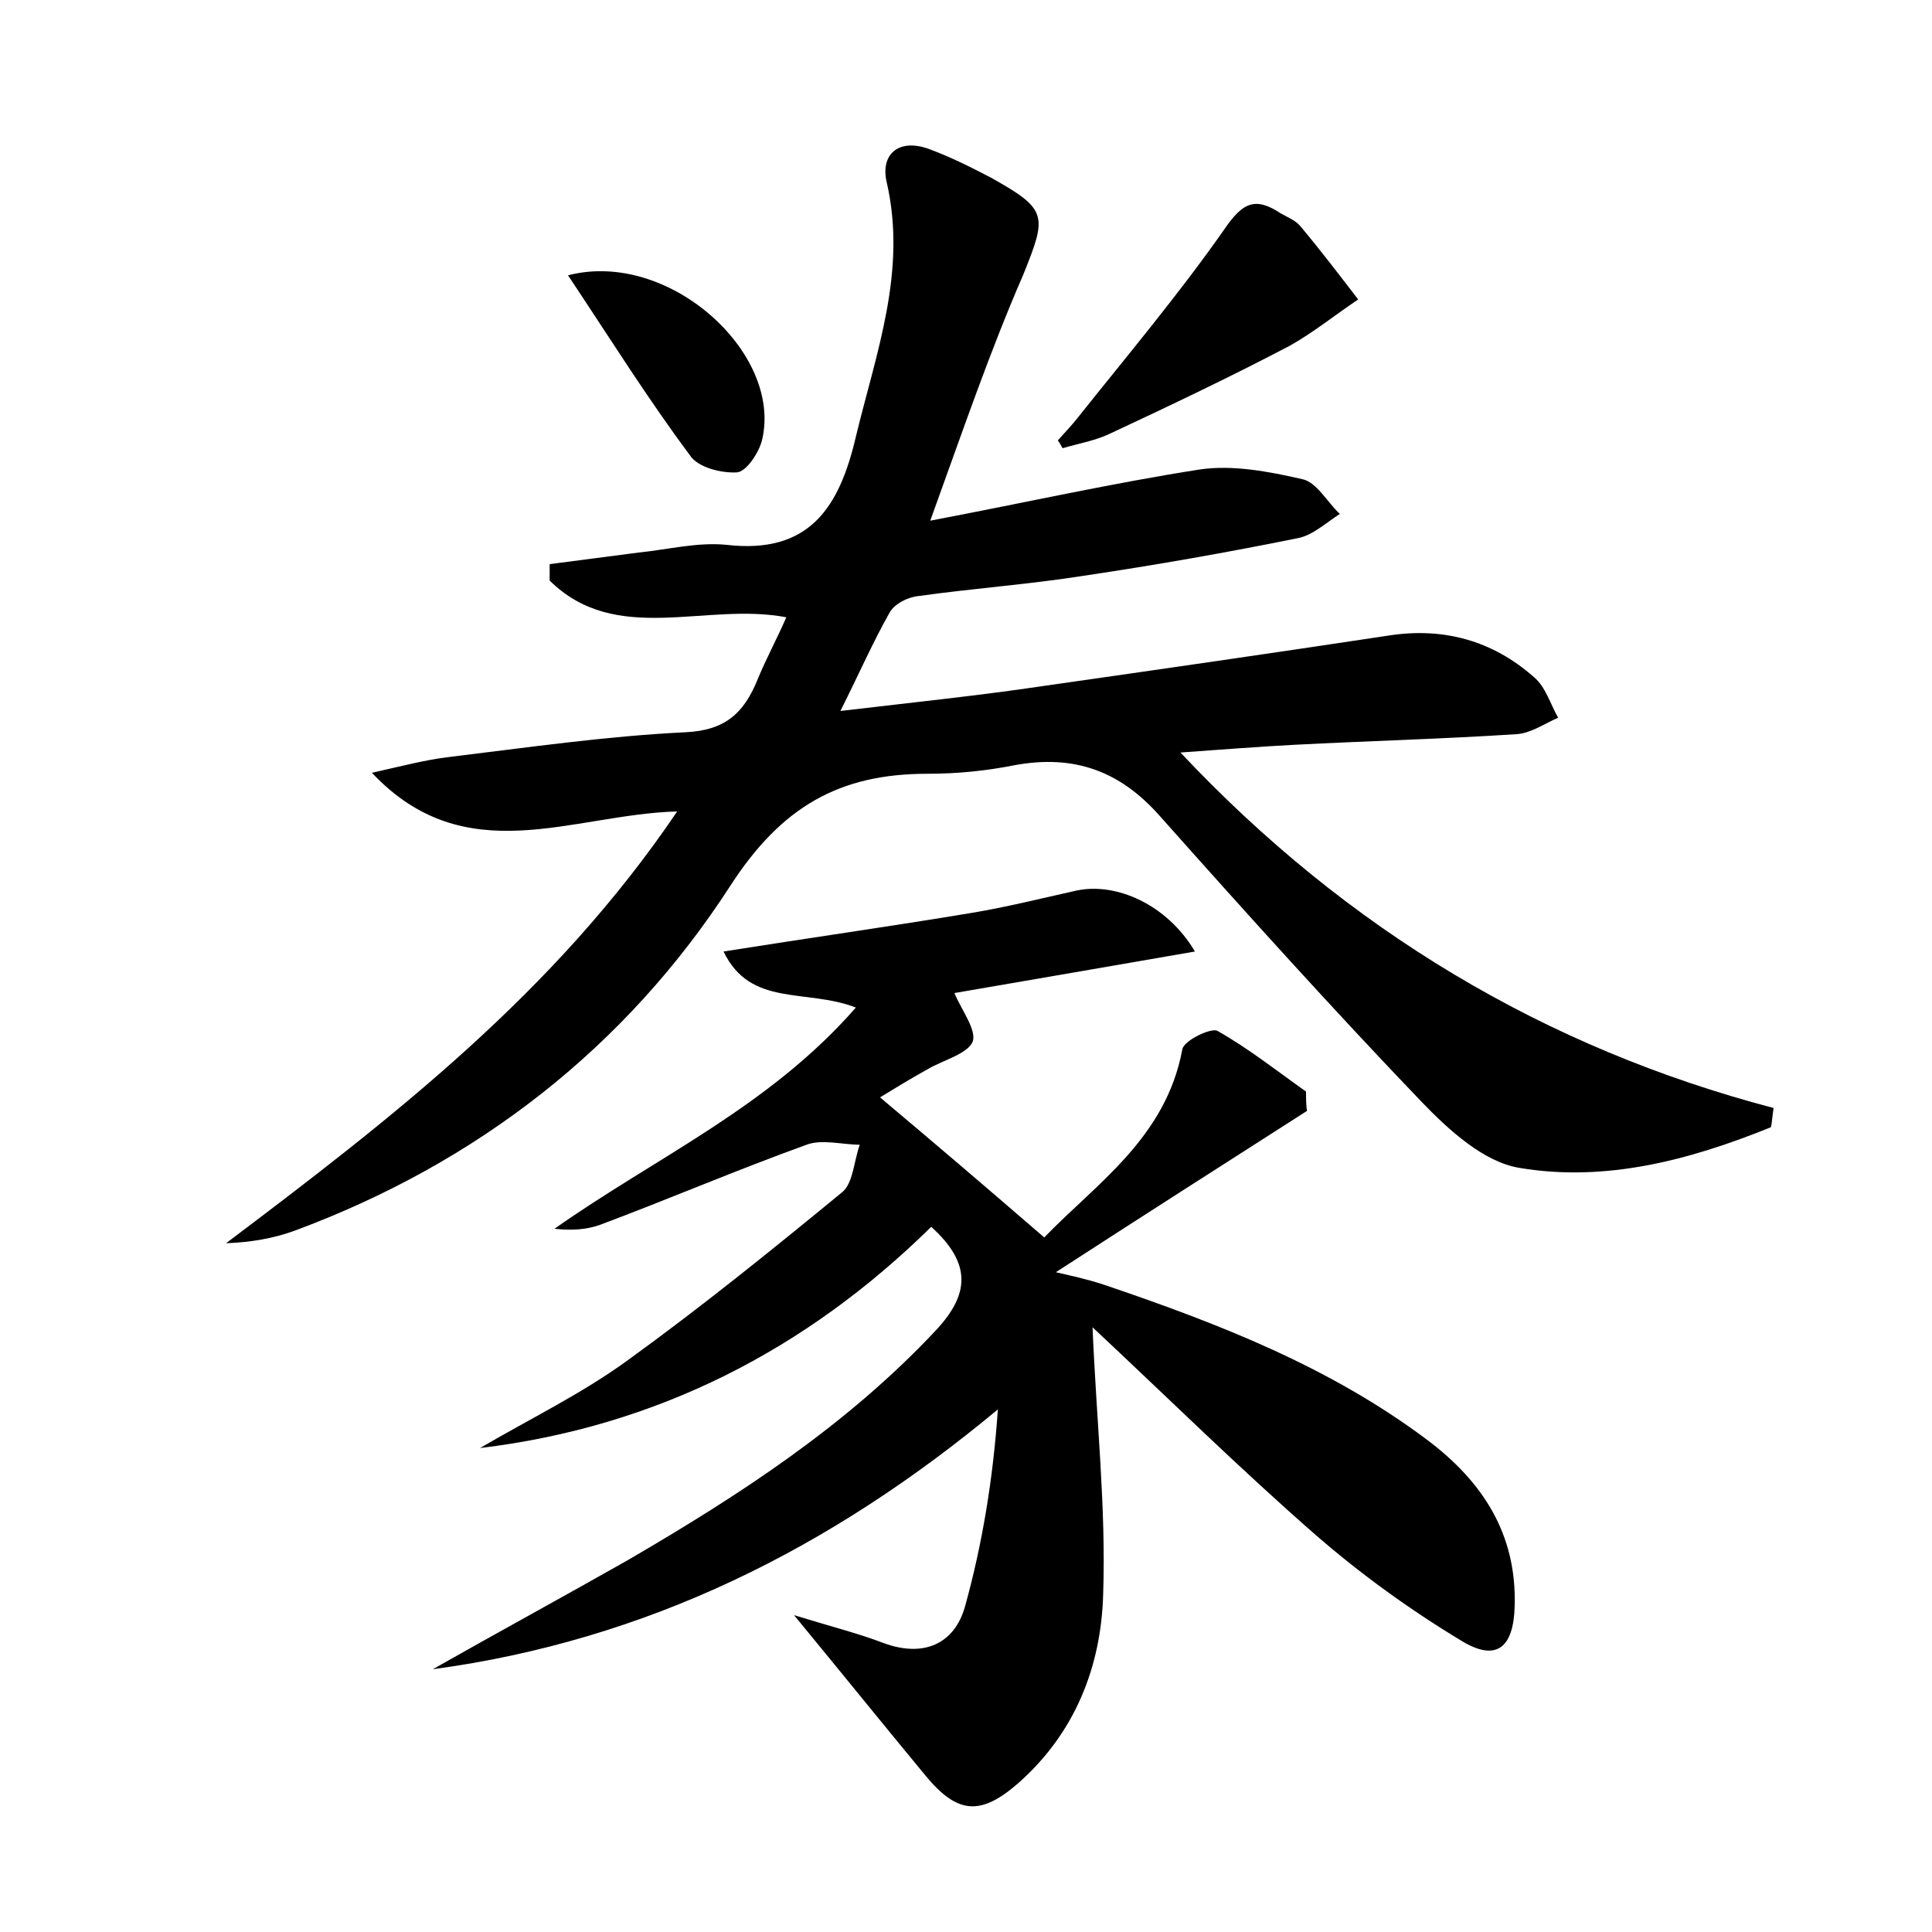<?xml version="1.0" encoding="utf-8"?>
<!-- Generator: Adobe Illustrator 22.0.0, SVG Export Plug-In . SVG Version: 6.00 Build 0)  -->
<svg version="1.1" id="图层_1" xmlns="http://www.w3.org/2000/svg" xmlns:xlink="http://www.w3.org/1999/xlink" x="0px" y="0px"
	 viewBox="0 0 200 200" style="enable-background:new 0 0 200 200;" xml:space="preserve">
<style type="text/css">
	.st1{fill:#010000;}
	.st4{fill:#fbfafc;}
</style>
<g>
	
	<path d="M96.3,53.9c10-1.9,18.9-3.9,27.9-5.3c3.4-0.5,7.1,0.2,10.6,1c1.5,0.3,2.6,2.4,3.9,3.6c-1.4,0.9-2.8,2.2-4.3,2.5
		c-7.4,1.5-14.8,2.8-22.2,3.9c-5.7,0.9-11.4,1.3-17.1,2.1c-1.1,0.1-2.5,0.8-3,1.7c-1.7,3-3.1,6.2-5.1,10.2
		c7.6-0.9,14.4-1.6,21.1-2.6c11.9-1.7,23.7-3.4,35.6-5.2c5.7-0.9,10.8,0.5,15.1,4.3c1.2,1,1.7,2.8,2.5,4.2c-1.4,0.6-2.8,1.6-4.3,1.7
		c-7.7,0.5-15.3,0.7-23,1.1c-3.8,0.2-7.6,0.5-11.8,0.8c17.3,18.4,37.8,30.6,61.4,36.8c-0.2,1.4-0.2,1.9-0.3,2
		c-8.4,3.4-17.1,5.7-26,4.2c-3.7-0.6-7.3-3.9-10.1-6.8c-9.3-9.7-18.3-19.7-27.2-29.7c-4.1-4.6-8.8-6.3-14.9-5.2
		c-3,0.6-6,0.9-9.1,0.9c-9.1,0-15.1,3.4-20.4,11.6c-10.8,16.7-26.2,28.7-45.1,35.7c-2.2,0.8-4.5,1.2-7.1,1.3
		c17.1-12.9,34-25.9,46.7-44.7c-10.9,0.3-21.9,6.3-31.6-4c3.1-0.7,5.4-1.3,7.7-1.6c8.3-1,16.5-2.2,24.8-2.6c4.1-0.2,6-2,7.4-5.4
		c0.9-2.2,2-4.2,3-6.5c-8.4-1.6-17.6,3-24.5-3.8c0-0.6,0-1.1,0-1.7c3.1-0.4,6.1-0.8,9.2-1.2c3-0.3,6.1-1.1,9.1-0.8
		c8.6,1,11.7-3.9,13.4-11.2c2.1-8.7,5.3-17.1,3.2-26.3c-0.7-2.9,1.2-4.6,4.3-3.5c2.2,0.8,4.4,1.9,6.5,3c5.9,3.3,5.8,3.9,3.3,10.1
		C102.5,36.3,99.7,44.5,96.3,53.9z"/>
	<path d="M88.6,104.3c-5.2-2-10.9,0-13.7-5.8c8.8-1.4,17.3-2.6,25.7-4c3.6-0.6,7.2-1.5,10.8-2.3c4.1-0.9,9.4,1.4,12.3,6.3
		c-8.6,1.5-16.8,2.9-24.9,4.3c0.7,1.7,2.3,3.8,1.9,5c-0.5,1.3-3,1.9-4.7,2.9c-1.8,1-3.6,2.1-4.9,2.9c5.6,4.7,11.1,9.4,17,14.5
		c5.4-5.6,12.6-10.3,14.3-19.5c0.2-0.9,2.9-2.2,3.6-1.9c3.2,1.8,6.1,4.1,9.2,6.3c0,0.7,0,1.4,0.1,2c-8.6,5.5-17.2,11-26,16.7
		c1.3,0.3,3.2,0.7,5,1.3c11.8,4,23.4,8.5,33.5,16.1c5.7,4.3,9.2,9.7,9,17.1c-0.1,4.4-1.9,5.9-5.6,3.6c-5.3-3.2-10.4-6.9-15-10.9
		c-7.9-6.9-15.4-14.3-23.1-21.5c0.4,9.7,1.4,18.6,1.1,27.6c-0.2,7.5-2.9,14.4-8.8,19.6c-3.9,3.4-6.3,3.2-9.6-0.8
		c-4.3-5.2-8.5-10.4-13.6-16.6c3.9,1.2,6.7,1.9,9.3,2.9c4.1,1.5,7.3,0.1,8.4-3.8c1.8-6.5,2.9-13.2,3.4-20.4
		c-17.3,14.4-36.3,23.9-58.5,26.9c6.7-3.8,13.5-7.5,20.2-11.3c11.5-6.7,22.6-13.9,31.8-23.7c3.6-3.8,3.8-7-0.4-10.8
		c-12.9,12.7-28.4,20.7-46.7,22.9c5.1-3,10.5-5.6,15.3-9.1c7.6-5.5,14.9-11.4,22.2-17.4c1.1-0.9,1.2-3.2,1.8-4.9
		c-1.8,0-3.9-0.6-5.5,0c-7.2,2.6-14.2,5.6-21.4,8.3c-1.4,0.5-3,0.6-4.7,0.4C67.9,119.8,79.6,114.6,88.6,104.3z"/>
	<path d="M109.5,45.6c0.7-0.8,1.4-1.5,2.1-2.4c5.1-6.4,10.4-12.7,15.1-19.4c1.9-2.8,3.2-3.5,5.9-1.7c0.7,0.4,1.5,0.7,2,1.3
		c2.1,2.5,4,5,6,7.6c-2.4,1.6-4.6,3.4-7.1,4.8c-6.1,3.2-12.2,6.1-18.4,9c-1.6,0.8-3.4,1.1-5.1,1.6C109.8,46.1,109.7,45.8,109.5,45.6
		z"/>
	<path d="M58.8,28.5c10.4-2.7,22.2,8,20.1,17c-0.3,1.3-1.6,3.3-2.6,3.4c-1.6,0.1-4.1-0.5-4.9-1.8C67,41.2,63.2,35.1,58.8,28.5z"/>
</g>
</svg>
